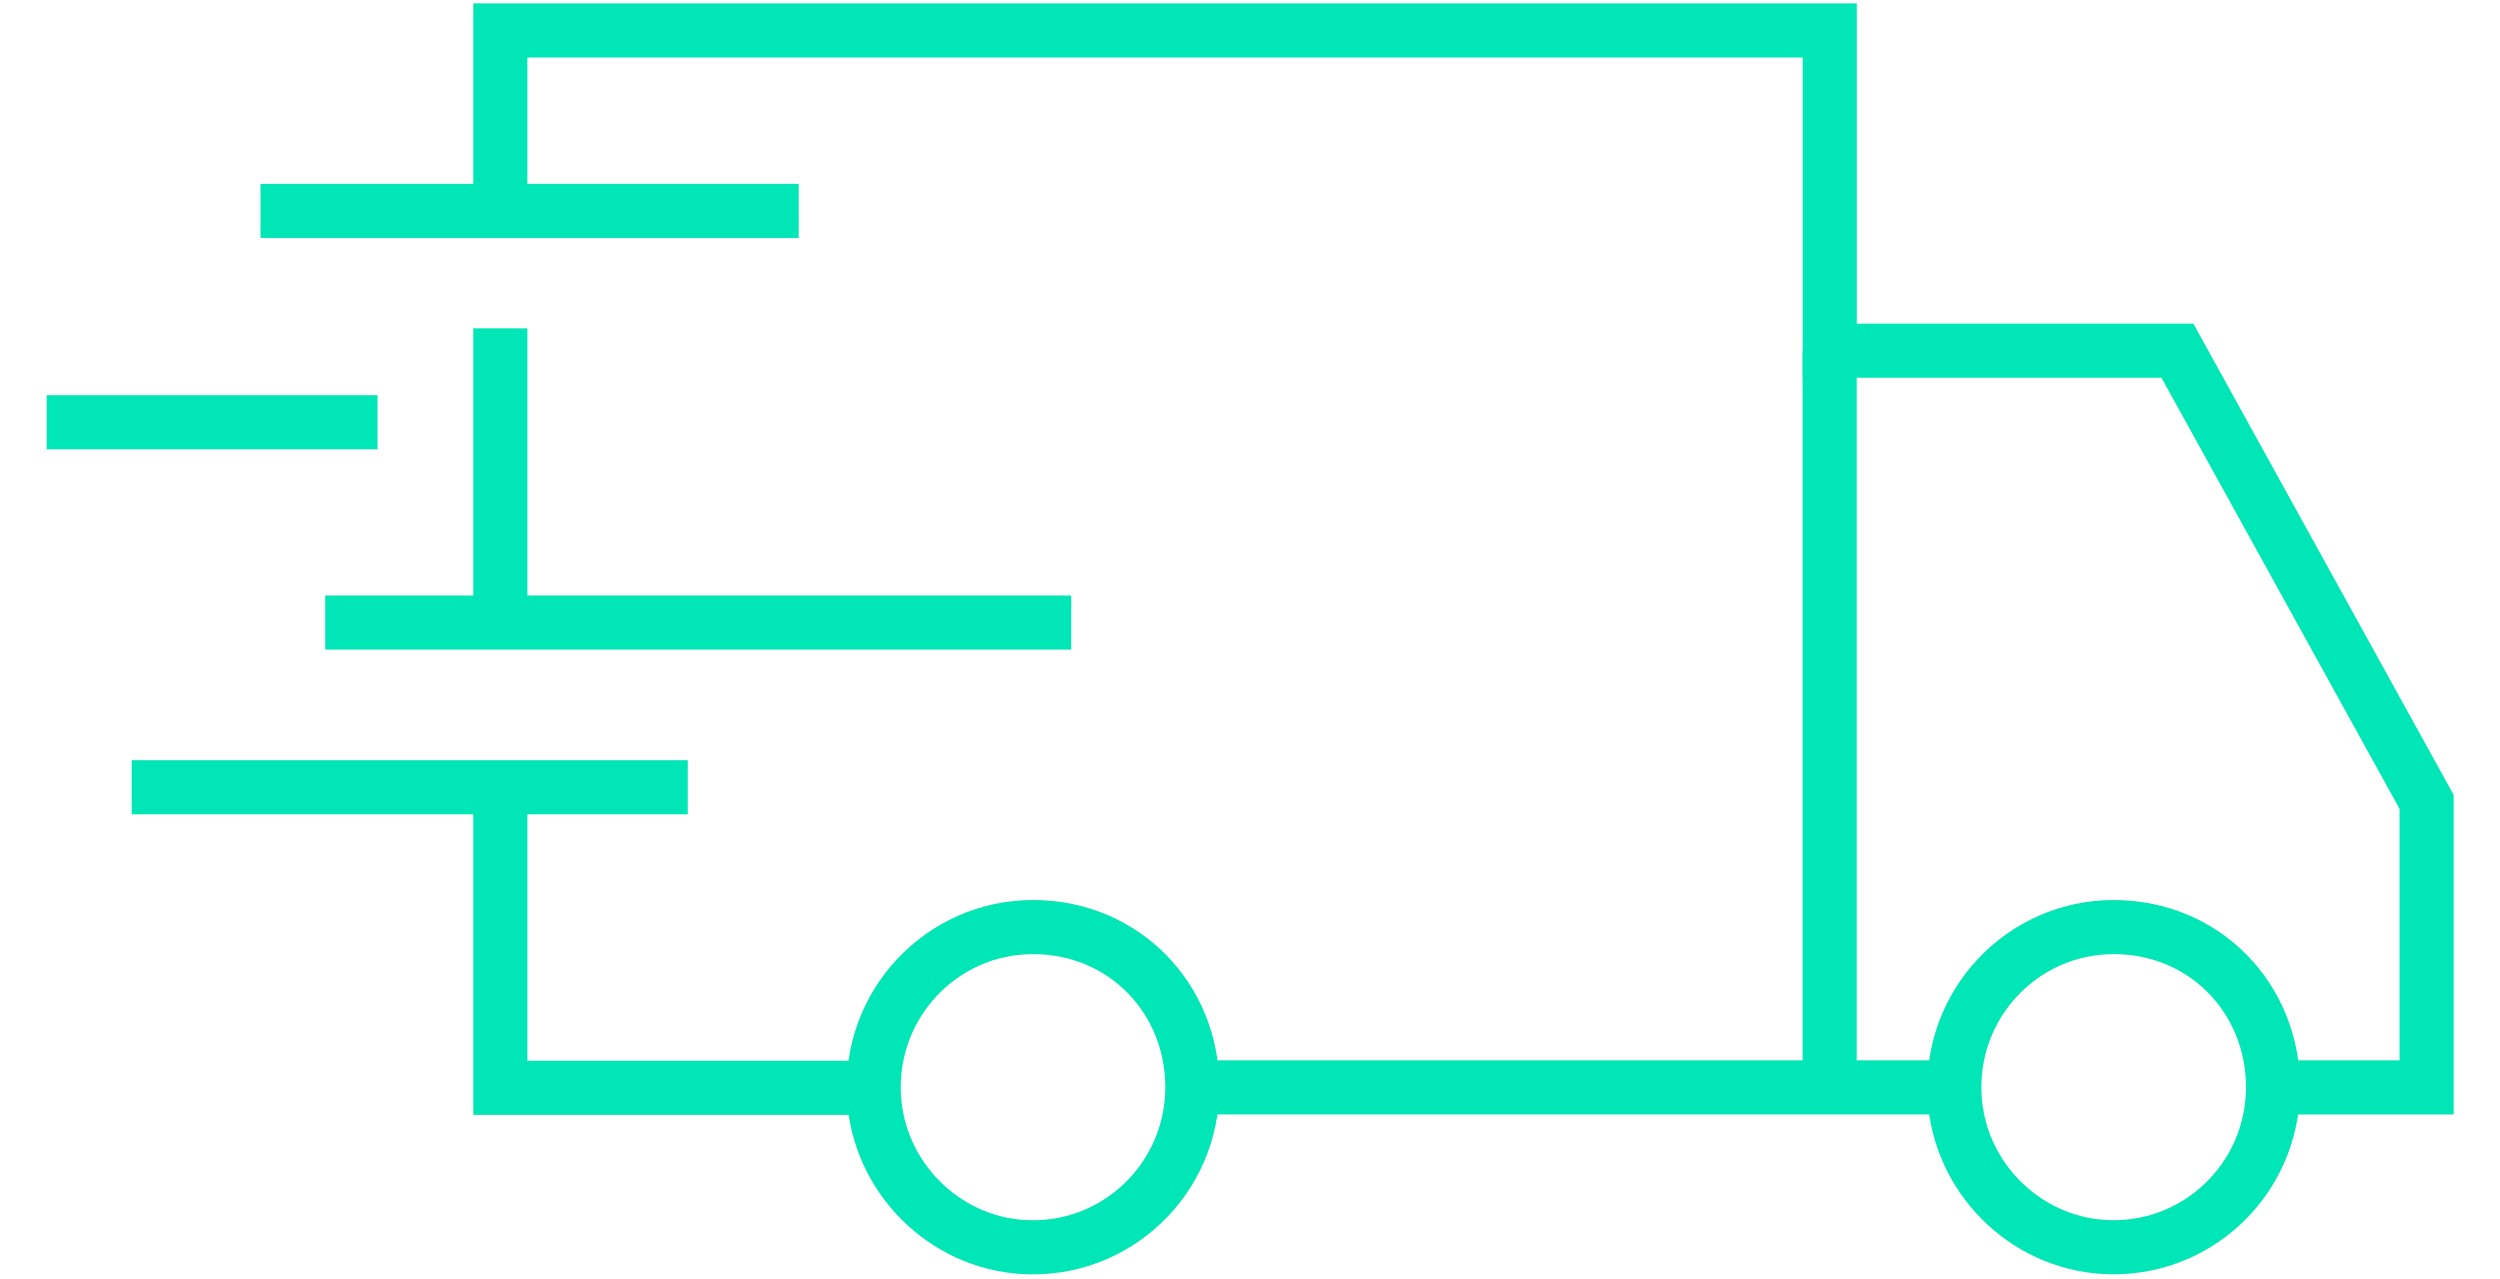 <svg width="113.41" height="58" viewBox="0 0 349 185" fill="none" xmlns="http://www.w3.org/2000/svg">
<path d="M31.326 30.518H109.199" stroke="#01E6B6" stroke-width="7.827" stroke-miterlimit="10"/>
<path d="M0.387 61.098H48.255" stroke="#01E6B6" stroke-width="7.827" stroke-miterlimit="10"/>
<path d="M40.688 90.081H148.63" stroke="#01E6B6" stroke-width="7.827" stroke-miterlimit="10"/>
<path d="M12.685 113.912H93.145" stroke="#01E6B6" stroke-width="7.827" stroke-miterlimit="10"/>
<path d="M66.025 47.509V90.034" stroke="#01E6B6" stroke-width="7.827" stroke-miterlimit="10"/>
<path d="M166.112 157.34H258.357H276.376" stroke="#01E6B6" stroke-width="7.827" stroke-miterlimit="10"/>
<path d="M322.528 157.343H344.752V116.031L308.695 50.746H258.386V4.409H66.025V30.521" stroke="#01E6B6" stroke-width="7.827" stroke-miterlimit="10"/>
<path d="M66.025 113.912V157.402H120.028" stroke="#01E6B6" stroke-width="7.827" stroke-miterlimit="10"/>
<path d="M258.372 50.749V157.346" stroke="#01E6B6" stroke-width="7.827" stroke-miterlimit="10"/>
<path d="M166.158 157.317C166.158 170.607 155.023 181.279 141.611 180.434C130.129 179.709 120.795 170.304 120.091 158.768C119.277 145.303 129.891 134.144 143.102 134.144C156.312 134.144 166.158 144.513 166.158 157.317Z" stroke="#01E6B6" stroke-width="7.827" stroke-miterlimit="10"/>
<path d="M322.53 157.307C322.53 170.607 311.385 181.279 297.965 180.425C286.482 179.69 277.148 170.294 276.453 158.759C275.639 145.303 286.263 134.144 299.473 134.144C312.683 134.144 322.53 144.513 322.53 157.317V157.307Z" stroke="#01E6B6" stroke-width="7.827" stroke-miterlimit="10"/>
</svg>
